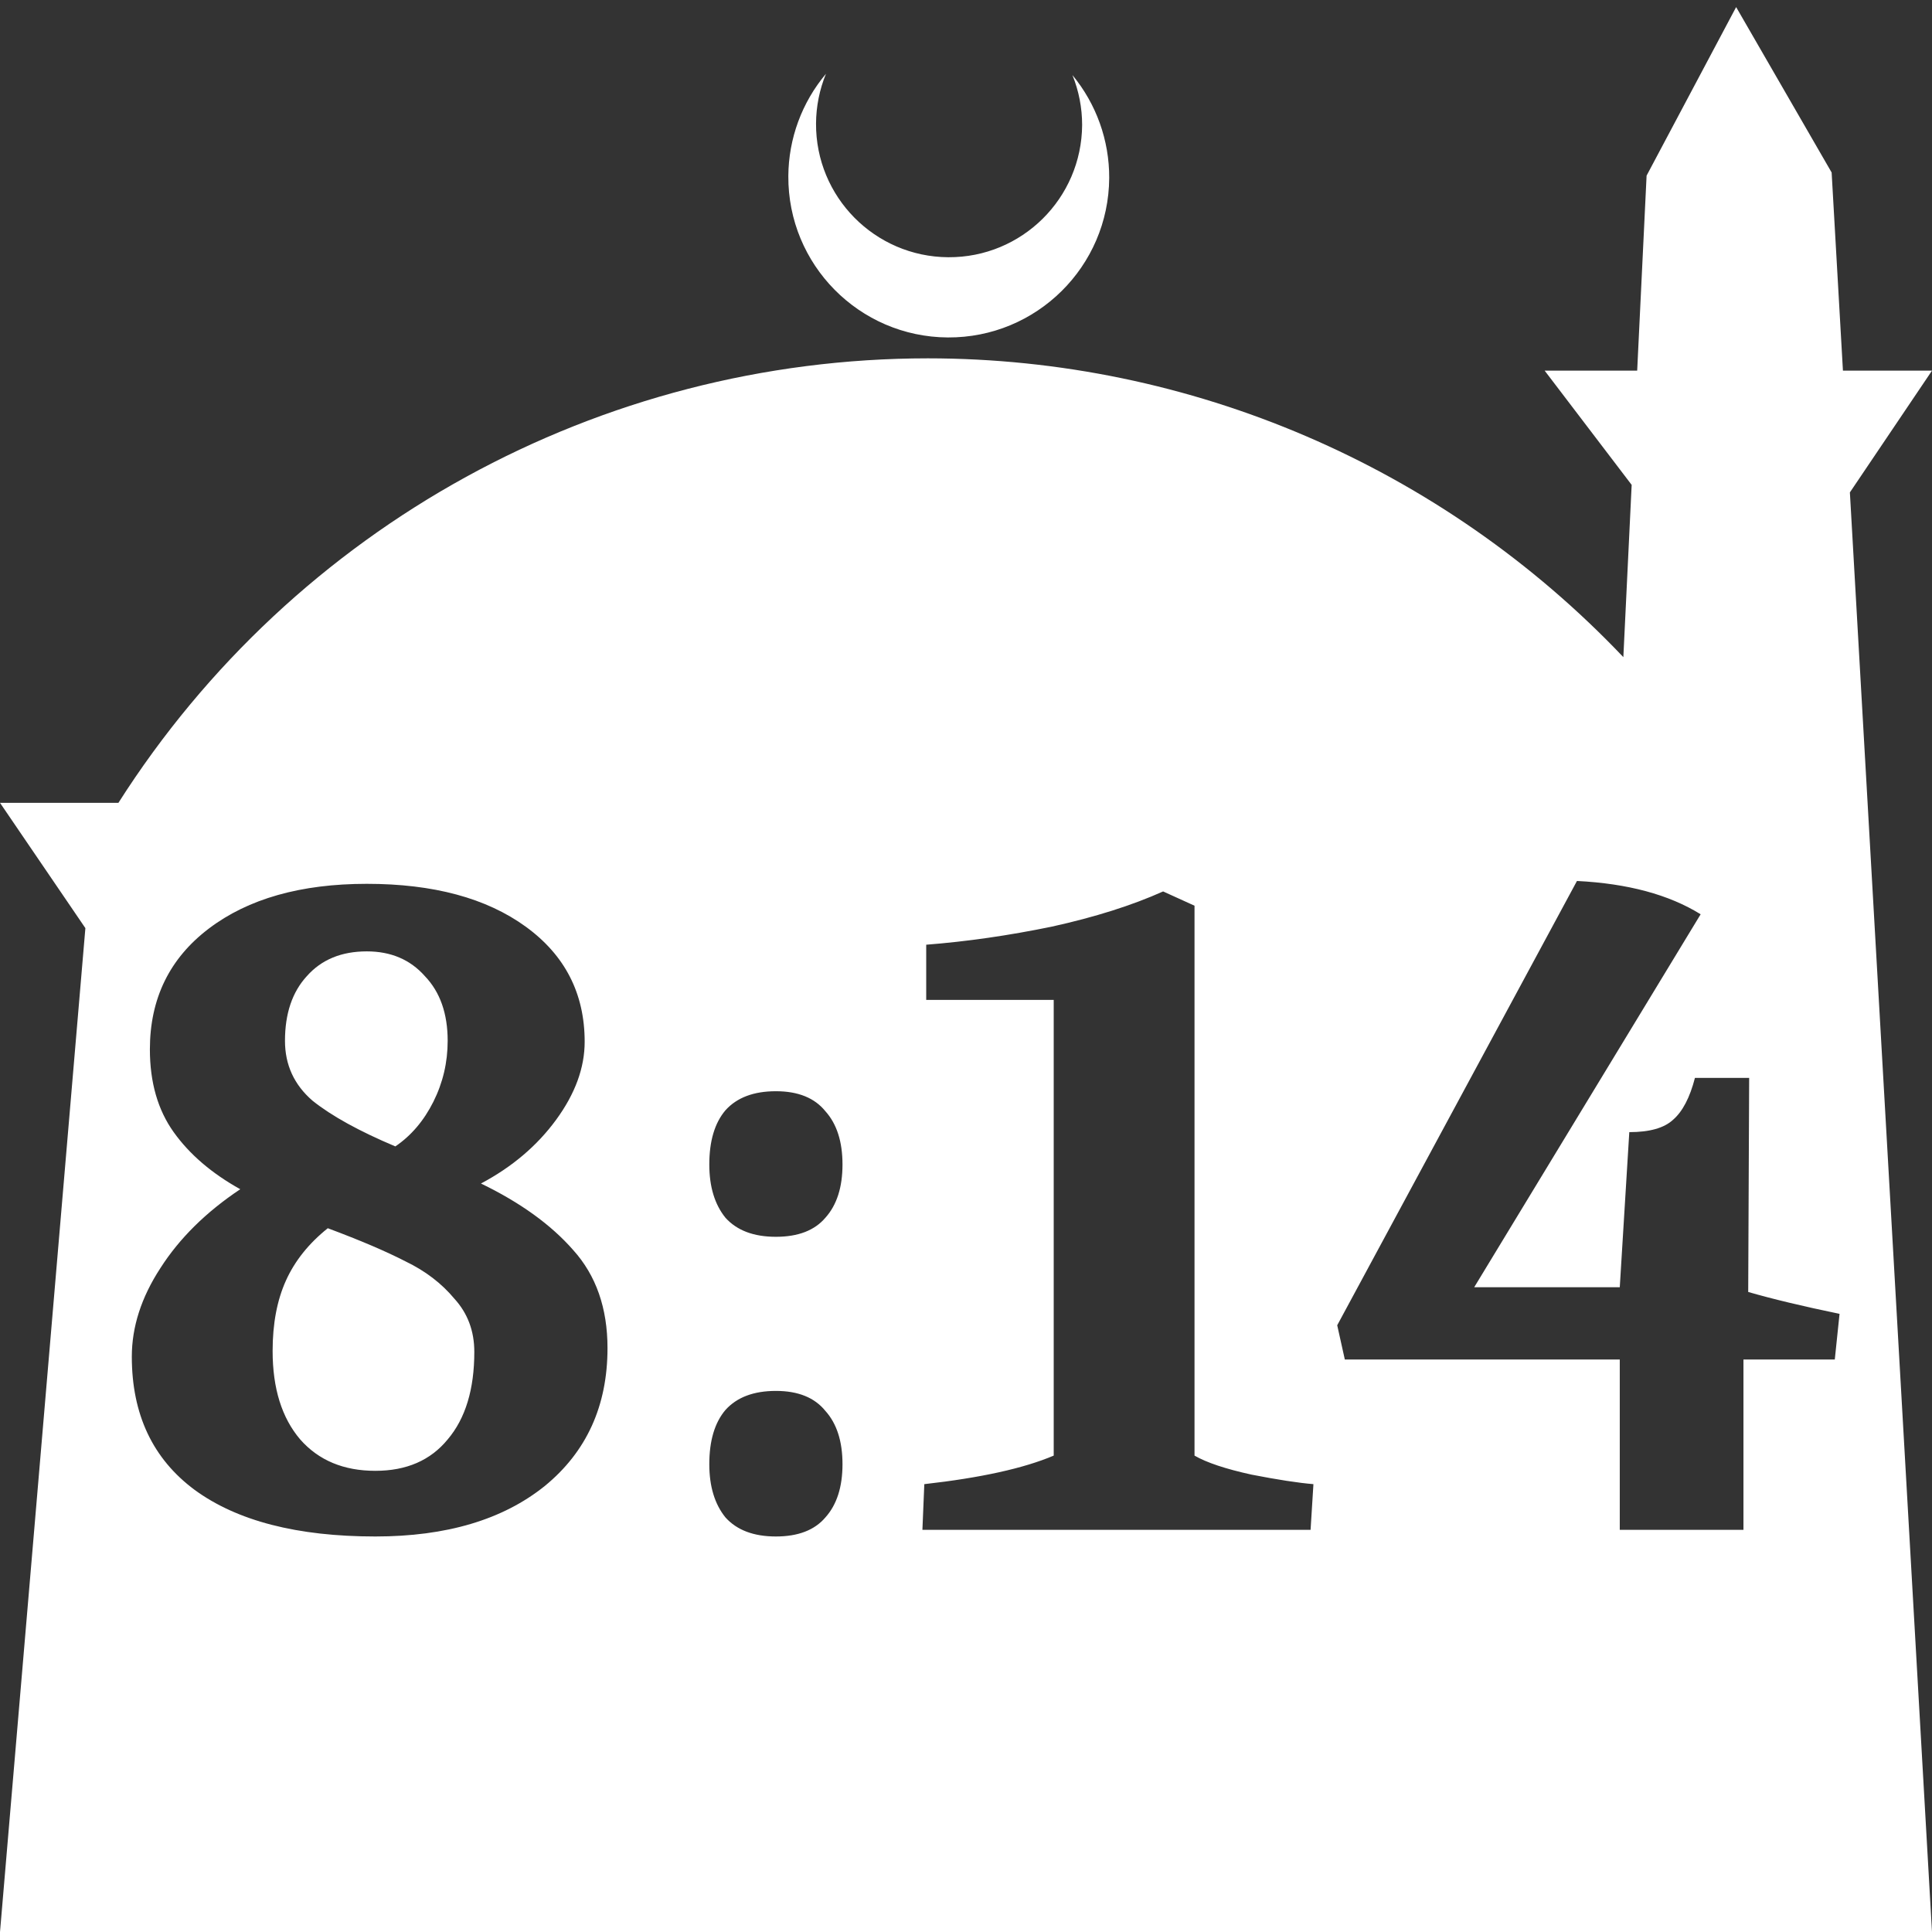 <?xml version="1.0" encoding="UTF-8" standalone="no"?>
<!-- Created with Inkscape (http://www.inkscape.org/) -->

<svg
   width="172.67mm"
   height="172.67mm"
   viewBox="0 0 172.67 172.67"
   version="1.1"
   id="svg1"
   xml:space="preserve"
   xmlns="http://www.w3.org/2000/svg"
   xmlns:svg="http://www.w3.org/2000/svg"><rect x="0" y="0" width="172.67" height="172.67" fill="#333333" stroke="none"/><defs
     id="defs1" /><g
     id="layer1"
     transform="translate(157.251,198.81)"><path
       id="path5"
       style="fill:#ffffff;fill-opacity:1;stroke-width:0.805;stroke-linecap:round;stroke-linejoin:round"
       d="M -2.086 -198.177 L -10.089 -183.113 L -10.93 -165.684 L -19.199 -165.684 L -11.423 -155.474 L -12.166 -140.079 C -28.353 -157.121 -50.824 -166.774 -74.327 -166.784 C -103.645 -166.774 -130.927 -151.792 -146.667 -127.059 L -157.251 -127.059 L -149.62 -115.86 L -157.251 -26.14 L -8.514 -26.14 L 15.419 -26.14 L 8.08 -154.802 L 15.419 -165.684 L 7.459 -165.684 L 6.449 -183.393 L -2.086 -198.177 z M -83.431 -192.216 C -85.585 -189.655 -86.775 -186.421 -86.795 -183.075 C -86.842 -175.155 -80.46 -168.697 -72.54 -168.651 C -64.621 -168.604 -58.163 -174.986 -58.117 -182.905 C -58.103 -186.26 -59.266 -189.514 -61.404 -192.1 C -60.831 -190.684 -60.537 -189.17 -60.537 -187.641 C -60.576 -181.074 -65.931 -175.782 -72.498 -175.82 C -79.065 -175.859 -84.358 -181.214 -84.319 -187.781 C -84.309 -189.303 -84.008 -190.808 -83.431 -192.216 z M -16.312 -120.074 C -11.777 -119.848 -8.093 -118.856 -5.258 -117.098 L -25.495 -83.767 L -12.486 -83.767 L -11.635 -97.627 C -9.821 -97.627 -8.517 -97.995 -7.724 -98.732 C -6.873 -99.469 -6.222 -100.716 -5.768 -102.473 L -0.922 -102.473 L -1.007 -83.342 C 1.147 -82.718 3.868 -82.067 7.156 -81.386 L 6.731 -77.305 L -1.432 -77.305 L -1.432 -62.085 L -12.486 -62.085 L -12.486 -77.305 L -37.059 -77.305 L -37.739 -80.366 L -16.312 -120.074 z M -124.468 -119.819 C -118.516 -119.819 -113.783 -118.544 -110.268 -115.993 C -106.754 -113.442 -104.997 -110.012 -104.997 -105.704 C -104.997 -103.38 -105.847 -101.056 -107.548 -98.732 C -109.248 -96.408 -111.487 -94.509 -114.265 -93.035 C -110.751 -91.335 -108.001 -89.351 -106.017 -87.083 C -103.976 -84.816 -102.956 -81.896 -102.956 -78.325 C -102.956 -73.167 -104.826 -69.057 -108.568 -65.996 C -112.309 -62.992 -117.354 -61.489 -123.703 -61.489 C -130.676 -61.489 -136.06 -62.878 -139.858 -65.656 C -143.6 -68.434 -145.47 -72.401 -145.47 -77.56 C -145.47 -80.224 -144.62 -82.86 -142.92 -85.468 C -141.219 -88.132 -138.838 -90.484 -135.777 -92.525 C -138.328 -93.942 -140.312 -95.643 -141.729 -97.627 C -143.146 -99.611 -143.855 -102.076 -143.855 -105.024 C -143.855 -109.559 -142.097 -113.159 -138.583 -115.823 C -135.068 -118.487 -130.363 -119.819 -124.468 -119.819 z M -53.299 -119.139 L -50.493 -117.864 L -50.493 -68.717 C -49.416 -68.093 -47.716 -67.526 -45.392 -67.016 C -43.068 -66.563 -41.225 -66.279 -39.865 -66.166 L -40.12 -62.085 L -74.812 -62.085 L -74.642 -66.166 C -69.597 -66.733 -65.742 -67.583 -63.077 -68.717 L -63.077 -109.446 L -74.472 -109.446 L -74.472 -114.377 C -70.844 -114.66 -67.102 -115.199 -63.247 -115.993 C -59.393 -116.843 -56.077 -117.892 -53.299 -119.139 z M -124.468 -113.782 C -126.735 -113.782 -128.521 -113.045 -129.825 -111.572 C -131.129 -110.154 -131.781 -108.227 -131.781 -105.789 C -131.781 -103.635 -130.959 -101.85 -129.315 -100.433 C -127.614 -99.072 -125.148 -97.712 -121.917 -96.351 C -120.5 -97.315 -119.367 -98.647 -118.516 -100.347 C -117.666 -102.048 -117.241 -103.862 -117.241 -105.789 C -117.241 -108.227 -117.921 -110.154 -119.281 -111.572 C -120.585 -113.045 -122.314 -113.782 -124.468 -113.782 z M -87.906 -101.283 C -85.922 -101.283 -84.448 -100.688 -83.484 -99.497 C -82.464 -98.364 -81.954 -96.777 -81.954 -94.736 C -81.954 -92.695 -82.464 -91.108 -83.484 -89.974 C -84.448 -88.84 -85.922 -88.273 -87.906 -88.273 C -89.89 -88.273 -91.392 -88.84 -92.413 -89.974 C -93.376 -91.164 -93.858 -92.752 -93.858 -94.736 C -93.858 -96.833 -93.376 -98.448 -92.413 -99.582 C -91.392 -100.716 -89.89 -101.283 -87.906 -101.283 z M -127.955 -89.039 C -129.655 -87.678 -130.902 -86.12 -131.695 -84.362 C -132.489 -82.605 -132.886 -80.508 -132.886 -78.07 C -132.886 -74.726 -132.064 -72.089 -130.42 -70.162 C -128.776 -68.292 -126.537 -67.357 -123.703 -67.357 C -120.926 -67.357 -118.771 -68.292 -117.241 -70.162 C -115.653 -72.033 -114.86 -74.64 -114.86 -77.985 C -114.86 -79.856 -115.455 -81.443 -116.646 -82.746 C -117.779 -84.107 -119.225 -85.212 -120.982 -86.062 C -122.739 -86.969 -125.064 -87.961 -127.955 -89.039 z M -87.906 -74.499 C -85.922 -74.499 -84.448 -73.904 -83.484 -72.713 C -82.464 -71.58 -81.954 -69.992 -81.954 -67.951 C -81.954 -65.911 -82.464 -64.324 -83.484 -63.19 C -84.448 -62.056 -85.922 -61.489 -87.906 -61.489 C -89.89 -61.489 -91.392 -62.056 -92.413 -63.19 C -93.376 -64.38 -93.858 -65.967 -93.858 -67.951 C -93.858 -70.049 -93.376 -71.664 -92.413 -72.798 C -91.392 -73.932 -89.89 -74.499 -87.906 -74.499 z " /></g></svg>
